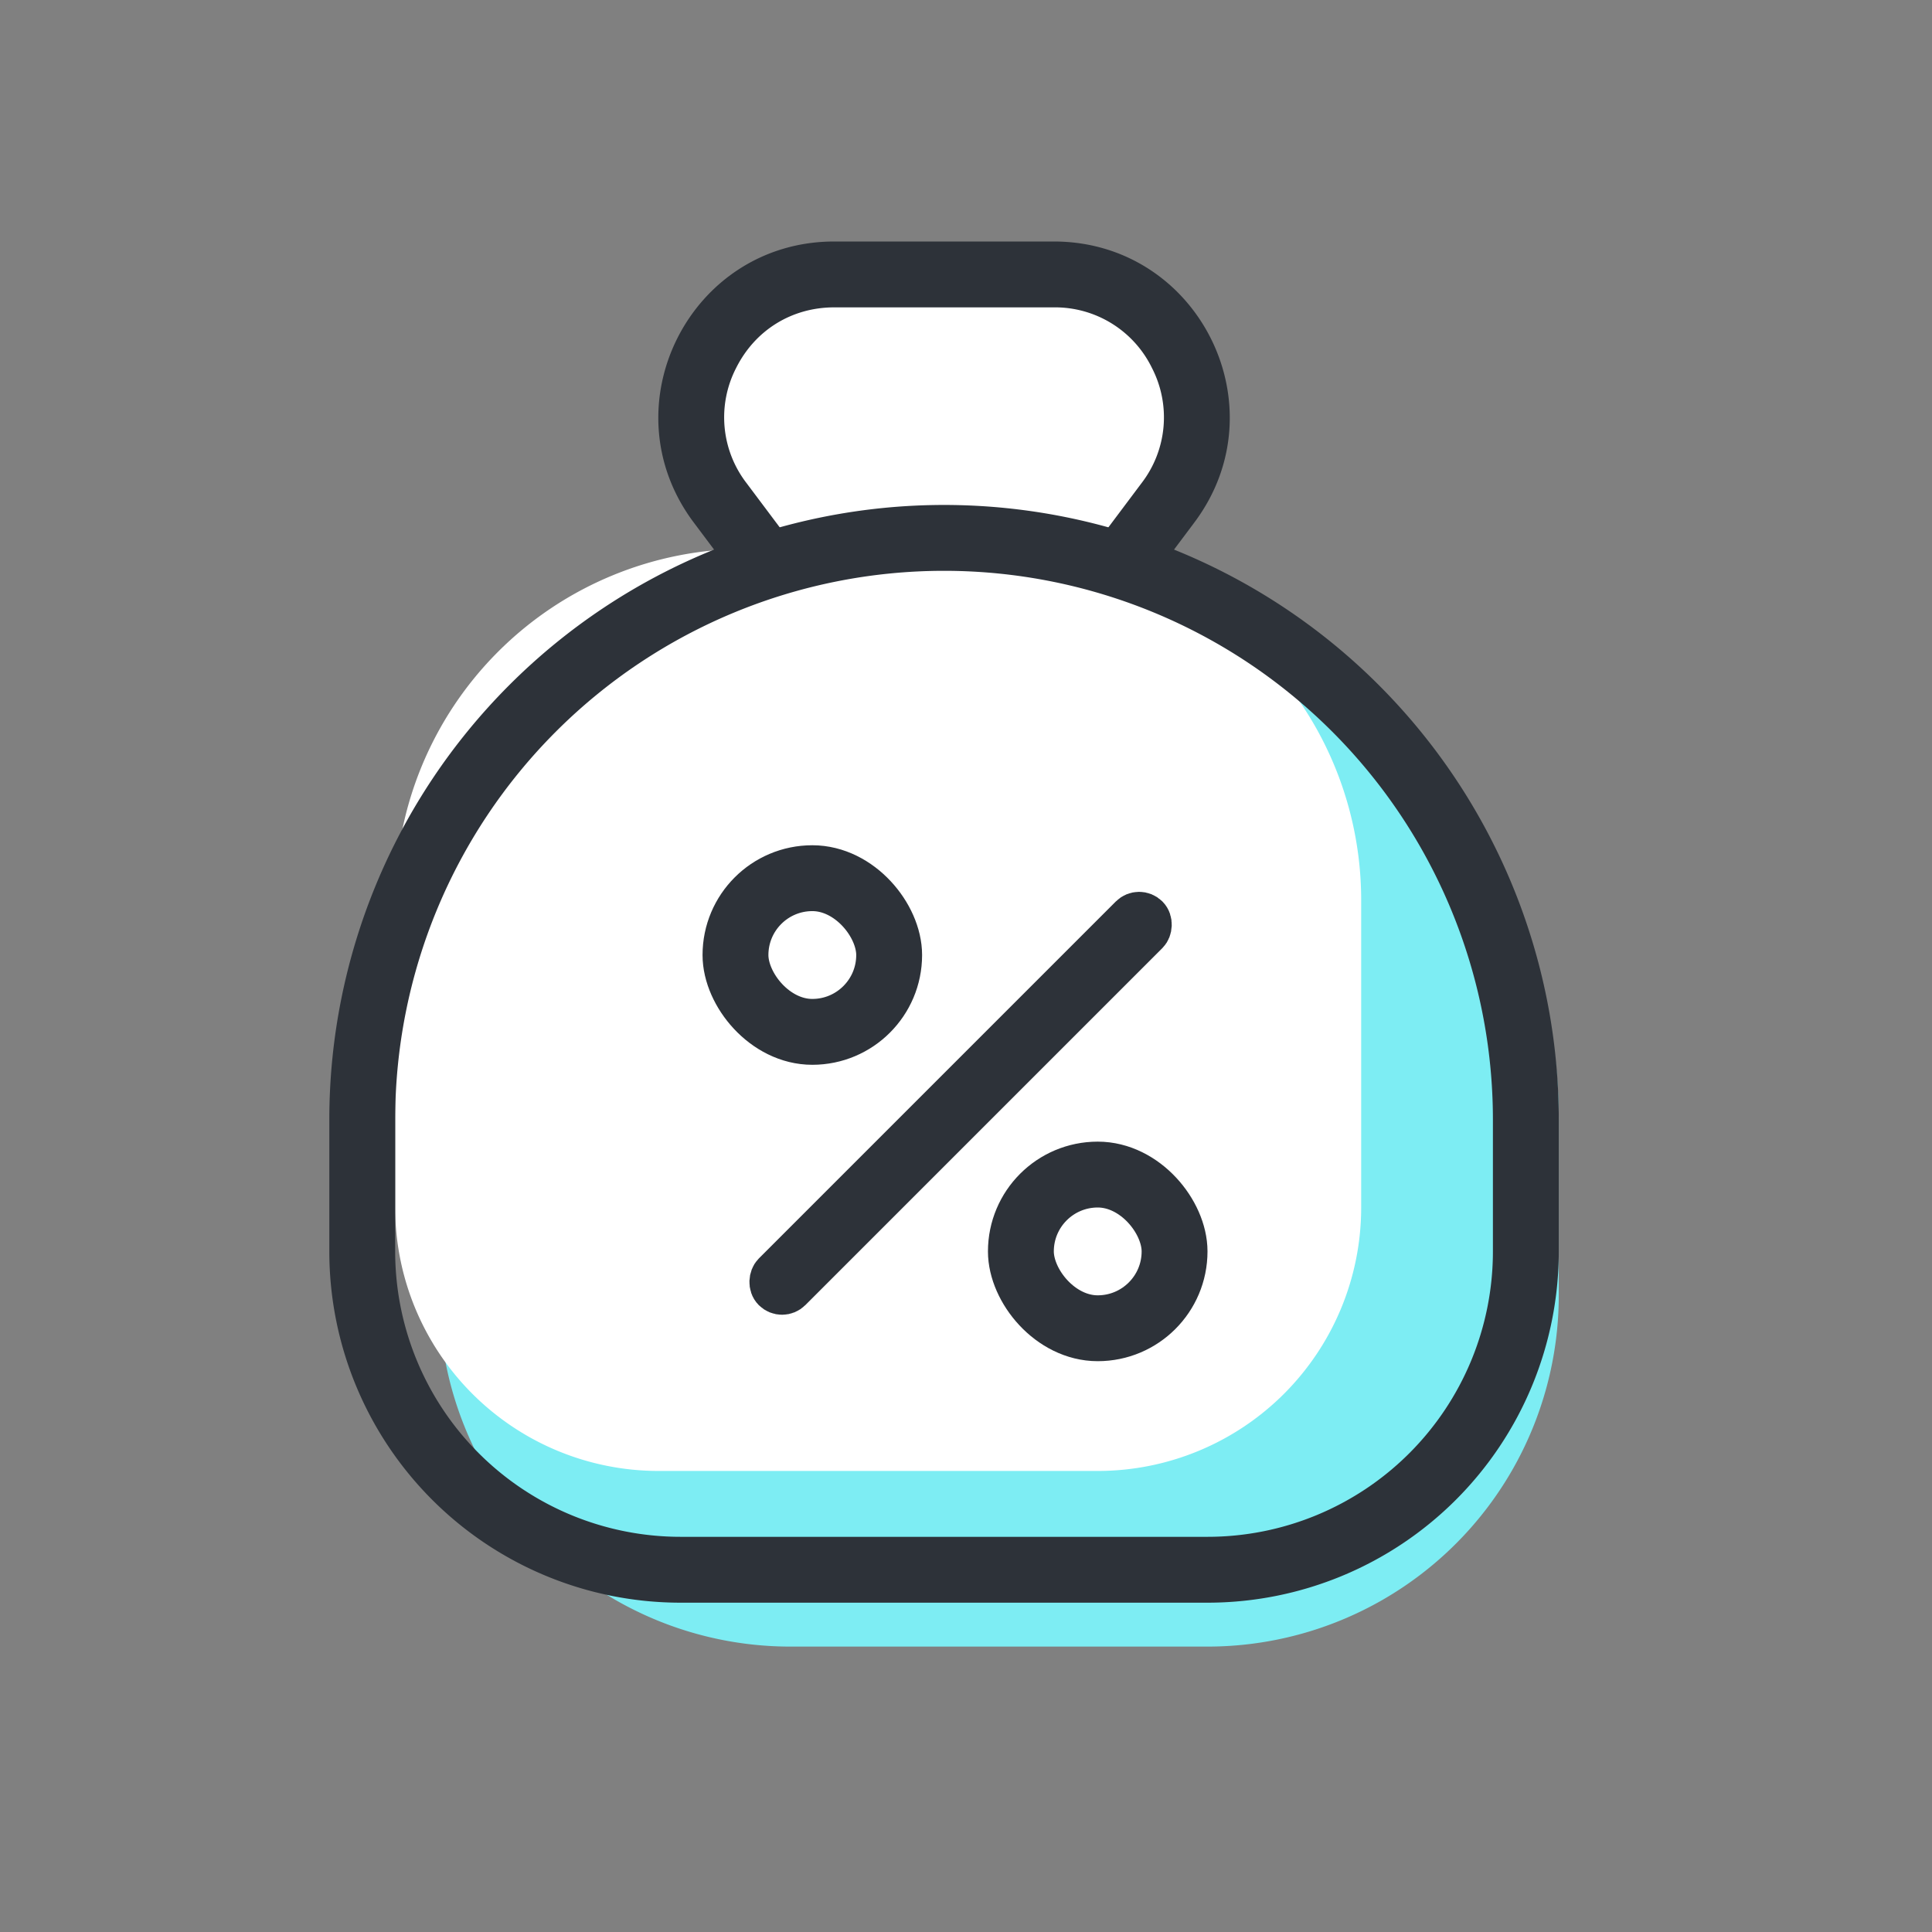 <svg xmlns="http://www.w3.org/2000/svg" width="44" height="44" viewBox="0 0 44 44">
    <rect x="0" y="0" width="44" height="44" fill="#808080" stroke="none"/>
    <defs>
        <style>
            .cls-5,.cls-9{fill:none}.cls-5{stroke:#2d3239;stroke-width:1.5px}.cls-7{stroke:none}
        </style>
    </defs>
    <g id="ic_interest_rate" data-name="ic_interest rate" transform="translate(-252 -1081)">
        <g id="그룹_9787" data-name="그룹 9787" transform="translate(0 4.5)">
            <g id="다각형_8" data-name="다각형 8" style="fill:#fff">
                <path class="cls-7" d="M13 13.25H8a3.191 3.191 0 0 1-2.907-1.797A3.191 3.191 0 0 1 5.4 8.05l2.5-3.333a3.223 3.223 0 0 1 2.6-1.3c1.033 0 1.98.473 2.6 1.3l2.5 3.333a3.191 3.191 0 0 1 .307 3.403A3.191 3.191 0 0 1 13 13.25z" transform="rotate(180 142 548)"/>
                <path d="M10.5 4.167c-.794 0-1.523.364-2 1L6 8.5a2.455 2.455 0 0 0-.236 2.618A2.455 2.455 0 0 0 8 12.5h5c.967 0 1.803-.517 2.236-1.382A2.455 2.455 0 0 0 15 8.5l-2.5-3.333a2.479 2.479 0 0 0-2-1m0-1.5c1.2 0 2.4.533 3.2 1.6L16.2 7.6c1.978 2.637.096 6.4-3.2 6.4H8c-3.296 0-5.178-3.763-3.2-6.4l2.5-3.333c.8-1.067 2-1.6 3.2-1.6z" style="fill:#2d3239;stroke:none" transform="rotate(180 142 548)"/>
            </g>
            <path id="사각형_12126" data-name="사각형 12126" d="M12 0h1.5a12 12 0 0 1 12 12v4a8 8 0 0 1-8 8H8a8 8 0 0 1-8-8v-4A12 12 0 0 1 12 0z" transform="translate(262 1090)" style="fill:#7dedf3"/>
            <path id="사각형_12127" data-name="사각형 12127" d="M8 0h6a8 8 0 0 1 8 8v7a6 6 0 0 1-6 6H6a6 6 0 0 1-6-6V8a8 8 0 0 1 8-8z" transform="translate(261 1089)" style="fill:#fff"/>
            <g id="사각형_5285" data-name="사각형 5285" class="cls-5">
                <path class="cls-7" d="M14 0a14 14 0 0 1 14 14v3a8 8 0 0 1-8 8H8a8 8 0 0 1-8-8v-3A14 14 0 0 1 14 0z" transform="translate(259.5 1088)"/>
                <path class="cls-9" d="M14 .75A13.25 13.25 0 0 1 27.25 14v3A7.25 7.25 0 0 1 20 24.25H8A7.25 7.25 0 0 1 .75 17v-3A13.25 13.25 0 0 1 14 .75z" transform="translate(259.5 1088)"/>
            </g>
            <g id="그룹_9776" data-name="그룹 9776" transform="translate(8.621 1)">
                <g id="사각형_12114" data-name="사각형 12114" transform="rotate(45 -1187.725 872.85)" style="stroke:#2d3239;fill:none">
                    <rect class="cls-7" width="1.5" height="13" rx=".75"/>
                    <rect class="cls-9" x=".5" y=".5" width=".5" height="12" rx=".25"/>
                </g>
                <g id="사각형_12115" data-name="사각형 12115" class="cls-5" transform="translate(259.379 1094.75)">
                    <rect class="cls-7" width="5" height="5" rx="2.5"/>
                    <rect class="cls-9" x=".75" y=".75" width="3.5" height="3.5" rx="1.75"/>
                </g>
                <g id="사각형_12116" data-name="사각형 12116" class="cls-5" transform="translate(265.879 1101.5)">
                    <rect class="cls-7" width="5" height="5" rx="2.5"/>
                    <rect class="cls-9" x=".75" y=".75" width="3.5" height="3.5" rx="1.75"/>
                </g>
            </g>
        </g>
    </g>
</svg>
